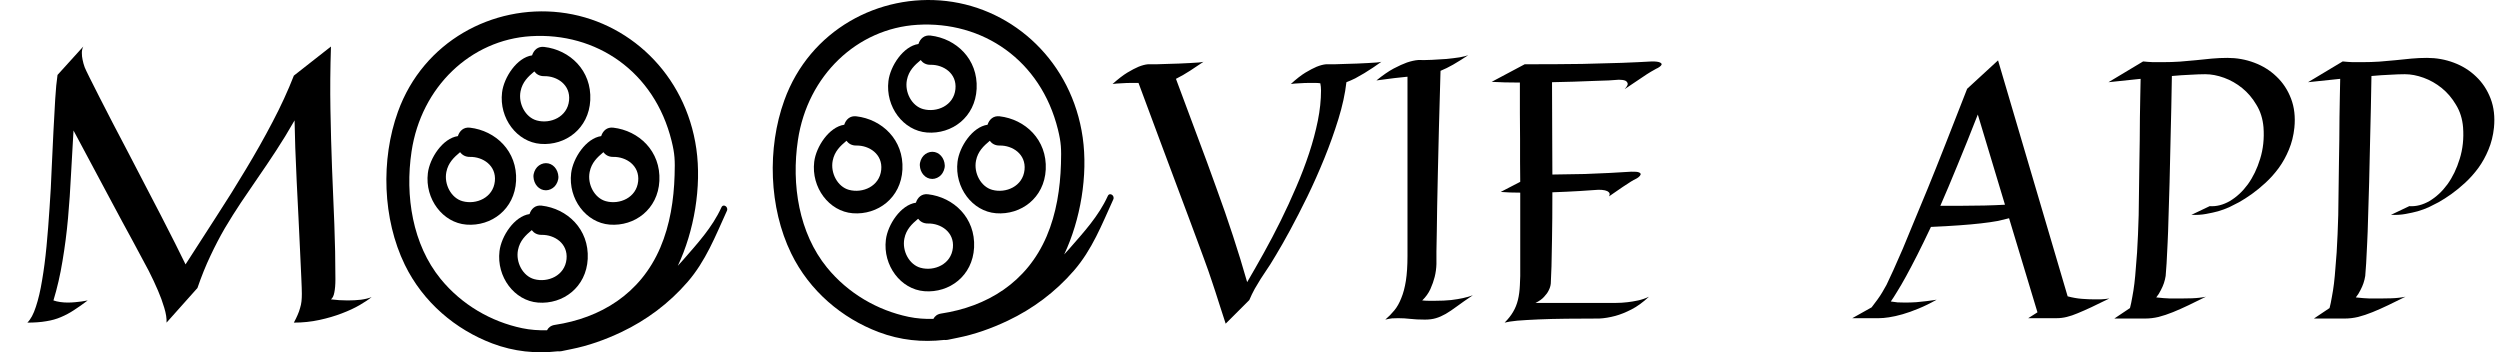<svg width="220" height="31" viewBox="0 0 220 31" fill="none" xmlns="http://www.w3.org/2000/svg">
<path d="M45.414 15.92C45.546 13.299 43.606 11.497 41.355 11.235C40.798 11.169 40.441 11.518 40.293 11.978C38.96 12.167 37.812 13.91 37.651 15.24C37.377 17.504 38.959 19.604 41.042 19.766C43.241 19.937 45.289 18.415 45.414 15.92ZM39.279 15.137C39.442 14.315 39.949 13.844 40.489 13.39C40.678 13.645 40.966 13.815 41.355 13.807C42.489 13.786 43.689 14.563 43.548 15.947C43.399 17.4 41.911 18.035 40.704 17.705C39.706 17.434 39.062 16.22 39.279 15.137Z" fill="black"/>
<path d="M50.261 15.24C49.989 17.504 51.57 19.604 53.653 19.766C55.852 19.937 57.899 18.415 58.026 15.919C58.157 13.298 56.217 11.497 53.965 11.234C53.409 11.169 53.051 11.518 52.904 11.977C51.571 12.167 50.422 13.91 50.261 15.24ZM56.159 15.947C56.01 17.4 54.521 18.035 53.315 17.705C52.318 17.434 51.672 16.22 51.889 15.137C52.053 14.315 52.559 13.844 53.1 13.39C53.289 13.645 53.577 13.815 53.966 13.807C55.1 13.786 56.3 14.563 56.159 15.947Z" fill="black"/>
<path d="M47.572 12.661C49.771 12.832 51.819 11.31 51.944 8.814C52.077 6.193 50.136 4.392 47.886 4.129C47.329 4.064 46.971 4.412 46.823 4.872C45.491 5.061 44.342 6.805 44.181 8.135C43.908 10.399 45.489 12.499 47.572 12.661ZM45.809 8.031C45.972 7.21 46.48 6.738 47.02 6.285C47.209 6.54 47.497 6.709 47.886 6.702C49.02 6.68 50.22 7.457 50.078 8.842C49.93 10.295 48.442 10.93 47.235 10.6C46.237 10.328 45.592 9.115 45.809 8.031Z" fill="black"/>
<path d="M47.66 18.095C47.103 18.03 46.747 18.378 46.599 18.838C45.266 19.027 44.117 20.771 43.956 22.101C43.683 24.365 45.265 26.465 47.347 26.627C49.547 26.798 51.593 25.276 51.72 22.78C51.852 20.159 49.911 18.357 47.66 18.095ZM49.854 22.807C49.705 24.26 48.216 24.895 47.01 24.565C46.011 24.293 45.367 23.08 45.584 21.997C45.747 21.175 46.254 20.704 46.794 20.25C46.983 20.504 47.271 20.674 47.66 20.668C48.794 20.646 49.995 21.423 49.854 22.807Z" fill="black"/>
<path d="M43.323 30.224C45.24 30.948 47.169 31.131 49.078 30.915C49.181 30.926 49.29 30.924 49.405 30.903C49.691 30.852 49.976 30.792 50.259 30.727C51.761 30.43 53.247 29.905 54.698 29.215C56.882 28.176 58.863 26.709 60.499 24.821C62.109 22.964 62.943 20.802 63.968 18.552C64.127 18.203 63.646 17.895 63.487 18.245C62.676 20.027 61.356 21.448 60.11 22.88C59.96 23.054 59.805 23.224 59.648 23.391C61.09 20.339 61.75 16.429 61.279 13.103C60.342 6.497 55.277 1.787 49.285 1.091C43.371 0.405 37.261 3.624 35.02 9.829C33.495 14.049 33.667 19.28 35.624 23.299C37.237 26.613 40.099 29.005 43.323 30.224ZM36.216 13.333C37.068 7.623 41.441 3.508 46.716 3.184C52.45 2.832 57.586 6.267 59.1 12.402C59.386 13.56 59.404 14.105 59.365 15.412C59.302 17.587 58.958 19.797 58.11 21.783C56.358 25.885 52.822 27.988 48.819 28.592C48.48 28.644 48.259 28.823 48.138 29.062C47.401 29.082 46.668 29.03 45.952 28.881C43.218 28.311 40.628 26.818 38.774 24.542C36.305 21.511 35.631 17.247 36.216 13.333Z" fill="black"/>
<path d="M48.817 16.396C49.008 16.189 49.152 15.849 49.14 15.552C49.112 14.904 48.657 14.357 48.042 14.357C47.76 14.357 47.465 14.49 47.265 14.707C47.074 14.914 46.931 15.254 46.944 15.552C46.97 16.199 47.426 16.746 48.042 16.746C48.322 16.746 48.618 16.612 48.817 16.396Z" fill="black"/>
<path d="M79.414 14.92C79.546 12.299 77.606 10.497 75.355 10.235C74.798 10.169 74.441 10.518 74.293 10.978C72.96 11.167 71.812 12.91 71.651 14.24C71.377 16.504 72.959 18.604 75.042 18.766C77.241 18.937 79.289 17.415 79.414 14.92ZM73.278 14.137C73.442 13.315 73.948 12.844 74.489 12.39C74.678 12.645 74.966 12.815 75.355 12.807C76.489 12.786 77.689 13.563 77.548 14.947C77.399 16.4 75.911 17.035 74.704 16.705C73.707 16.434 73.062 15.22 73.278 14.137Z" fill="black"/>
<path d="M84.261 14.24C83.989 16.504 85.57 18.604 87.653 18.766C89.852 18.937 91.899 17.415 92.026 14.919C92.157 12.298 90.217 10.497 87.965 10.234C87.409 10.169 87.051 10.518 86.904 10.977C85.571 11.167 84.422 12.91 84.261 14.24ZM90.159 14.947C90.01 16.4 88.521 17.035 87.315 16.705C86.317 16.434 85.672 15.22 85.889 14.137C86.053 13.315 86.559 12.844 87.1 12.39C87.289 12.645 87.577 12.815 87.966 12.807C89.1 12.786 90.3 13.563 90.159 14.947Z" fill="black"/>
<path d="M81.572 11.661C83.771 11.832 85.819 10.31 85.944 7.814C86.077 5.193 84.136 3.392 81.885 3.129C81.329 3.064 80.971 3.413 80.823 3.872C79.491 4.061 78.342 5.805 78.181 7.135C77.909 9.399 79.49 11.499 81.572 11.661ZM79.809 7.031C79.972 6.21 80.48 5.738 81.02 5.285C81.209 5.54 81.497 5.709 81.886 5.702C83.02 5.68 84.22 6.457 84.078 7.842C83.93 9.295 82.442 9.93 81.235 9.6C80.237 9.328 79.592 8.115 79.809 7.031Z" fill="black"/>
<path d="M81.66 17.095C81.103 17.03 80.747 17.378 80.599 17.838C79.266 18.027 78.117 19.771 77.956 21.101C77.683 23.365 79.265 25.465 81.347 25.627C83.547 25.798 85.593 24.276 85.72 21.78C85.852 19.159 83.912 17.357 81.66 17.095ZM83.854 21.807C83.705 23.26 82.216 23.895 81.01 23.565C80.011 23.293 79.367 22.08 79.584 20.997C79.747 20.175 80.254 19.704 80.794 19.25C80.983 19.504 81.271 19.674 81.66 19.668C82.794 19.646 83.995 20.423 83.854 21.807Z" fill="black"/>
<path d="M77.323 29.224C79.24 29.948 81.169 30.131 83.078 29.915C83.181 29.926 83.29 29.924 83.405 29.903C83.692 29.852 83.976 29.792 84.259 29.727C85.761 29.43 87.247 28.905 88.698 28.215C90.882 27.176 92.863 25.709 94.499 23.821C96.109 21.964 96.943 19.802 97.968 17.552C98.127 17.203 97.646 16.895 97.487 17.245C96.676 19.027 95.356 20.448 94.11 21.88C93.96 22.054 93.805 22.224 93.647 22.391C95.09 19.339 95.75 15.429 95.279 12.103C94.342 5.497 89.277 0.787 83.285 0.091C77.371 -0.595 71.26 2.624 69.02 8.829C67.496 13.049 67.667 18.28 69.624 22.299C71.237 25.613 74.099 28.005 77.323 29.224ZM70.216 12.333C71.067 6.623 75.441 2.508 80.716 2.184C86.45 1.832 91.586 5.267 93.1 11.402C93.385 12.56 93.404 13.105 93.365 14.412C93.302 16.587 92.958 18.797 92.11 20.783C90.358 24.885 86.822 26.988 82.819 27.592C82.48 27.644 82.259 27.823 82.138 28.062C81.401 28.082 80.668 28.03 79.952 27.881C77.219 27.311 74.628 25.818 72.774 23.542C70.305 20.511 69.631 16.247 70.216 12.333Z" fill="black"/>
<path d="M82.817 15.396C83.007 15.189 83.152 14.849 83.14 14.552C83.112 13.904 82.657 13.357 82.042 13.357C81.76 13.357 81.465 13.49 81.265 13.707C81.074 13.914 80.931 14.254 80.944 14.552C80.97 15.199 81.426 15.746 82.042 15.746C82.322 15.746 82.618 15.612 82.817 15.396Z" fill="black"/>
<path d="M32.703 26.141C32.453 26.349 32.104 26.583 31.656 26.844C31.208 27.104 30.682 27.349 30.078 27.578C29.484 27.807 28.828 28 28.109 28.156C27.391 28.312 26.641 28.391 25.859 28.391C25.995 28.141 26.104 27.917 26.188 27.719C26.281 27.51 26.354 27.307 26.406 27.109C26.469 26.912 26.51 26.713 26.531 26.516C26.552 26.318 26.562 26.099 26.562 25.859C26.562 25.588 26.547 25.12 26.516 24.453C26.484 23.776 26.448 22.984 26.406 22.078C26.365 21.172 26.318 20.188 26.266 19.125C26.213 18.062 26.162 17.01 26.109 15.969C26.068 14.927 26.026 13.938 25.984 13C25.953 12.062 25.932 11.26 25.922 10.594C25.37 11.562 24.823 12.458 24.281 13.281C23.75 14.094 23.224 14.875 22.703 15.625C22.193 16.375 21.693 17.109 21.203 17.828C20.724 18.547 20.255 19.292 19.797 20.062C19.349 20.833 18.922 21.651 18.516 22.516C18.109 23.37 17.729 24.312 17.375 25.344L14.656 28.391C14.677 28.026 14.609 27.588 14.453 27.078C14.297 26.557 14.115 26.057 13.906 25.578C13.667 25.016 13.396 24.438 13.094 23.844C12.74 23.198 12.266 22.312 11.672 21.188C11.151 20.24 10.469 18.974 9.625 17.391C8.781 15.807 7.729 13.838 6.469 11.484C6.396 12.755 6.323 14.042 6.25 15.344C6.188 16.646 6.099 17.938 5.984 19.219C5.87 20.49 5.708 21.74 5.5 22.969C5.302 24.188 5.036 25.344 4.703 26.438C4.88 26.5 5.078 26.547 5.297 26.578C5.516 26.609 5.734 26.625 5.953 26.625C6.182 26.625 6.401 26.615 6.609 26.594C6.818 26.573 7.005 26.552 7.172 26.531C7.359 26.5 7.542 26.469 7.719 26.438C7.281 26.771 6.875 27.057 6.5 27.297C6.135 27.537 5.755 27.74 5.359 27.906C4.974 28.073 4.547 28.193 4.078 28.266C3.609 28.349 3.052 28.391 2.406 28.391C2.698 28.109 2.948 27.646 3.156 27C3.375 26.344 3.557 25.568 3.703 24.672C3.859 23.766 3.99 22.766 4.094 21.672C4.198 20.578 4.286 19.458 4.359 18.312C4.443 17.156 4.505 16 4.547 14.844C4.599 13.688 4.651 12.594 4.703 11.562C4.755 10.521 4.807 9.573 4.859 8.719C4.911 7.854 4.979 7.146 5.062 6.594L7.328 4.094C7.245 4.26 7.203 4.448 7.203 4.656C7.203 4.865 7.224 5.062 7.266 5.25C7.307 5.469 7.37 5.693 7.453 5.922C7.505 6.057 7.646 6.354 7.875 6.812C8.104 7.271 8.391 7.839 8.734 8.516C9.078 9.182 9.469 9.943 9.906 10.797C10.354 11.641 10.818 12.526 11.297 13.453C11.776 14.37 12.26 15.302 12.75 16.25C13.24 17.188 13.708 18.088 14.156 18.953C14.604 19.818 15.016 20.625 15.391 21.375C15.766 22.115 16.078 22.745 16.328 23.266C17.213 21.891 18.109 20.5 19.016 19.094C19.932 17.688 20.807 16.287 21.641 14.891C22.484 13.495 23.266 12.109 23.984 10.734C24.713 9.349 25.338 7.99 25.859 6.656L29.125 4.094C29.062 6.021 29.047 7.87 29.078 9.641C29.109 11.401 29.156 13.12 29.219 14.797C29.292 16.474 29.359 18.12 29.422 19.734C29.484 21.349 29.516 22.963 29.516 24.578C29.516 25.047 29.484 25.432 29.422 25.734C29.37 26.026 29.271 26.229 29.125 26.344C29.604 26.406 30.094 26.438 30.594 26.438C31.01 26.438 31.401 26.417 31.766 26.375C32.141 26.323 32.453 26.245 32.703 26.141Z" fill="black"/>
<path d="M105.906 5.438C105.552 5.677 105.161 5.938 104.734 6.219C104.318 6.49 103.901 6.729 103.484 6.938C104.151 8.719 104.776 10.396 105.359 11.969C105.953 13.542 106.51 15.057 107.031 16.516C107.562 17.963 108.052 19.375 108.5 20.75C108.948 22.115 109.365 23.474 109.75 24.828C110.219 24.026 110.708 23.167 111.219 22.25C111.729 21.333 112.224 20.391 112.703 19.422C113.182 18.453 113.635 17.469 114.062 16.469C114.5 15.458 114.88 14.463 115.203 13.484C115.526 12.505 115.781 11.552 115.969 10.625C116.156 9.688 116.25 8.802 116.25 7.969C116.25 7.854 116.245 7.745 116.234 7.641C116.224 7.526 116.208 7.422 116.188 7.328C116.042 7.307 115.891 7.297 115.734 7.297C115.578 7.297 115.417 7.297 115.25 7.297C114.958 7.297 114.667 7.307 114.375 7.328C114.094 7.339 113.833 7.359 113.594 7.391C114.073 6.953 114.5 6.62 114.875 6.391C115.26 6.161 115.589 5.99 115.859 5.875C116.172 5.75 116.448 5.677 116.688 5.656C116.885 5.656 117.135 5.656 117.438 5.656C117.74 5.646 118.057 5.635 118.391 5.625C118.734 5.615 119.078 5.604 119.422 5.594C119.776 5.573 120.099 5.557 120.391 5.547C120.682 5.526 120.932 5.51 121.141 5.5C121.359 5.479 121.5 5.458 121.562 5.438C121.344 5.594 121.104 5.76 120.844 5.938C120.594 6.104 120.333 6.271 120.062 6.438C119.802 6.594 119.536 6.745 119.266 6.891C118.995 7.026 118.734 7.141 118.484 7.234C118.37 8.245 118.135 9.323 117.781 10.469C117.427 11.615 117.016 12.766 116.547 13.922C116.078 15.078 115.578 16.203 115.047 17.297C114.516 18.38 114.01 19.365 113.531 20.25C113.052 21.135 112.625 21.885 112.25 22.5C111.885 23.115 111.63 23.521 111.484 23.719C111.307 23.979 111.125 24.255 110.938 24.547C110.781 24.797 110.609 25.083 110.422 25.406C110.245 25.729 110.083 26.062 109.938 26.406L107.859 28.484C107.651 27.838 107.474 27.292 107.328 26.844C107.193 26.396 107.068 26.005 106.953 25.672C106.839 25.328 106.734 25.016 106.641 24.734C106.547 24.443 106.443 24.135 106.328 23.812C106.214 23.49 106.083 23.13 105.938 22.734C105.792 22.328 105.609 21.833 105.391 21.25C105.182 20.667 104.927 19.979 104.625 19.188C104.323 18.385 103.964 17.427 103.547 16.312C103.13 15.188 102.646 13.891 102.094 12.422C101.542 10.943 100.906 9.234 100.188 7.297H99.578C99.287 7.297 98.995 7.307 98.703 7.328C98.412 7.339 98.146 7.359 97.906 7.391C98.396 6.953 98.828 6.62 99.203 6.391C99.588 6.161 99.917 5.99 100.188 5.875C100.5 5.75 100.776 5.677 101.016 5.656C101.214 5.656 101.464 5.656 101.766 5.656C102.068 5.646 102.385 5.635 102.719 5.625C103.062 5.615 103.406 5.604 103.75 5.594C104.104 5.573 104.427 5.557 104.719 5.547C105.021 5.526 105.276 5.51 105.484 5.5C105.693 5.479 105.833 5.458 105.906 5.438ZM129.609 25.984C129.047 26.359 128.583 26.682 128.219 26.953C127.854 27.224 127.521 27.448 127.219 27.625C126.927 27.792 126.641 27.917 126.359 28C126.089 28.083 125.766 28.125 125.391 28.125C124.891 28.125 124.464 28.104 124.109 28.062C123.755 28.021 123.401 28 123.047 28C122.87 28 122.688 28.005 122.5 28.016C122.323 28.037 122.125 28.073 121.906 28.125C122.198 27.875 122.464 27.604 122.703 27.312C122.943 27.021 123.146 26.662 123.312 26.234C123.49 25.807 123.625 25.297 123.719 24.703C123.812 24.099 123.859 23.375 123.859 22.531V6.75C123.536 6.781 123.146 6.823 122.688 6.875C122.229 6.927 121.708 6.995 121.125 7.078C121.688 6.62 122.193 6.271 122.641 6.031C123.099 5.792 123.49 5.615 123.812 5.5C124.188 5.375 124.521 5.302 124.812 5.281C125.177 5.292 125.578 5.286 126.016 5.266C126.464 5.245 126.891 5.219 127.297 5.188C127.714 5.146 128.094 5.099 128.438 5.047C128.781 4.984 129.036 4.922 129.203 4.859C128.714 5.182 128.271 5.458 127.875 5.688C127.49 5.906 127.12 6.089 126.766 6.234C126.714 8.12 126.667 9.807 126.625 11.297C126.594 12.787 126.562 14.109 126.531 15.266C126.51 16.412 126.49 17.406 126.469 18.25C126.458 19.083 126.448 19.797 126.438 20.391C126.406 21.776 126.396 22.724 126.406 23.234C126.396 23.62 126.344 24 126.25 24.375C126.167 24.708 126.042 25.062 125.875 25.438C125.708 25.802 125.469 26.135 125.156 26.438C125.354 26.458 125.547 26.469 125.734 26.469C125.922 26.469 126.104 26.469 126.281 26.469C126.812 26.469 127.281 26.448 127.688 26.406C128.104 26.354 128.453 26.297 128.734 26.234C129.068 26.162 129.359 26.078 129.609 25.984ZM143.938 15.75C143.844 15.792 143.703 15.87 143.516 15.984C143.349 16.088 143.109 16.245 142.797 16.453C142.495 16.651 142.094 16.927 141.594 17.281C141.677 17.125 141.672 17.005 141.578 16.922C141.495 16.838 141.38 16.781 141.234 16.75C141.057 16.708 140.849 16.693 140.609 16.703C140.234 16.734 139.693 16.771 138.984 16.812C138.286 16.854 137.495 16.891 136.609 16.922C136.609 18.588 136.599 19.948 136.578 21C136.557 22.042 136.542 22.854 136.531 23.438C136.51 24.125 136.49 24.63 136.469 24.953C136.448 25.162 136.385 25.365 136.281 25.562C136.198 25.74 136.062 25.927 135.875 26.125C135.698 26.323 135.448 26.5 135.125 26.656H142.203C142.536 26.656 142.875 26.635 143.219 26.594C143.51 26.562 143.823 26.51 144.156 26.438C144.49 26.365 144.807 26.255 145.109 26.109C144.589 26.599 144.073 26.974 143.562 27.234C143.052 27.495 142.583 27.682 142.156 27.797C141.656 27.932 141.182 28.01 140.734 28.031C139.714 28.031 138.75 28.037 137.844 28.047C136.938 28.057 136.12 28.078 135.391 28.109C134.661 28.141 134.036 28.177 133.516 28.219C133.005 28.271 132.635 28.328 132.406 28.391C132.729 28.068 132.979 27.75 133.156 27.438C133.344 27.125 133.484 26.776 133.578 26.391C133.672 26.005 133.729 25.573 133.75 25.094C133.781 24.604 133.792 24.026 133.781 23.359V16.953C133.479 16.953 133.182 16.948 132.891 16.938C132.609 16.927 132.333 16.912 132.062 16.891L133.781 16C133.781 15.438 133.776 14.849 133.766 14.234C133.766 13.609 133.766 12.943 133.766 12.234C133.766 11.526 133.76 10.766 133.75 9.953C133.75 9.13 133.75 8.234 133.75 7.266C133.281 7.266 132.839 7.26 132.422 7.25C132.005 7.24 131.62 7.224 131.266 7.203L134.172 5.656C136.151 5.656 137.839 5.646 139.234 5.625C140.641 5.594 141.802 5.562 142.719 5.531C143.781 5.49 144.667 5.448 145.375 5.406C145.729 5.406 145.964 5.438 146.078 5.5C146.193 5.552 146.24 5.615 146.219 5.688C146.198 5.75 146.135 5.818 146.031 5.891C145.927 5.964 145.833 6.016 145.75 6.047C145.667 6.089 145.51 6.177 145.281 6.312C145.083 6.427 144.802 6.609 144.438 6.859C144.083 7.099 143.594 7.427 142.969 7.844C143.177 7.615 143.266 7.448 143.234 7.344C143.203 7.229 143.13 7.146 143.016 7.094C142.88 7.042 142.693 7.016 142.453 7.016C142.255 7.036 141.958 7.057 141.562 7.078C141.167 7.089 140.703 7.104 140.172 7.125C139.651 7.146 139.083 7.167 138.469 7.188C137.854 7.208 137.224 7.224 136.578 7.234C136.589 8.901 136.594 10.396 136.594 11.719C136.604 13.042 136.609 14.255 136.609 15.359C137.672 15.349 138.625 15.333 139.469 15.312C140.323 15.281 141.052 15.25 141.656 15.219C142.365 15.177 142.995 15.141 143.547 15.109C143.891 15.099 144.12 15.12 144.234 15.172C144.349 15.224 144.396 15.287 144.375 15.359C144.354 15.432 144.292 15.51 144.188 15.594C144.094 15.667 144.01 15.719 143.938 15.75Z" fill="black"/>
<path d="M170.422 26.375C169.87 26.688 169.339 26.948 168.828 27.156C168.328 27.365 167.859 27.531 167.422 27.656C166.984 27.781 166.589 27.87 166.234 27.922C165.891 27.974 165.594 28 165.344 28H163L164.703 27.047C164.88 26.818 165.052 26.588 165.219 26.359C165.385 26.13 165.526 25.917 165.641 25.719C165.776 25.5 165.901 25.281 166.016 25.062C166.339 24.406 166.818 23.344 167.453 21.875C167.714 21.25 168.021 20.505 168.375 19.641C168.74 18.776 169.156 17.771 169.625 16.625C170.094 15.479 170.615 14.177 171.188 12.719C171.76 11.26 172.401 9.625 173.109 7.812L175.828 5.312L181.953 26.078C182.391 26.193 182.807 26.266 183.203 26.297C183.609 26.328 183.99 26.344 184.344 26.344C184.531 26.344 184.703 26.344 184.859 26.344C185.016 26.333 185.151 26.323 185.266 26.312C185.391 26.302 185.51 26.287 185.625 26.266C185.021 26.557 184.495 26.812 184.047 27.031C183.599 27.24 183.198 27.417 182.844 27.562C182.5 27.708 182.177 27.818 181.875 27.891C181.583 27.963 181.286 28 180.984 28H178.484L179.297 27.484L176.797 19.203C176.495 19.287 176.146 19.37 175.75 19.453C175.354 19.526 174.88 19.594 174.328 19.656C173.786 19.719 173.151 19.776 172.422 19.828C171.703 19.88 170.87 19.927 169.922 19.969C169.484 20.896 169.083 21.719 168.719 22.438C168.354 23.156 168.026 23.781 167.734 24.312C167.443 24.844 167.182 25.292 166.953 25.656C166.734 26.021 166.547 26.312 166.391 26.531C166.568 26.562 166.766 26.588 166.984 26.609C167.203 26.62 167.422 26.625 167.641 26.625C167.974 26.625 168.302 26.615 168.625 26.594C168.958 26.562 169.26 26.531 169.531 26.5C169.844 26.458 170.141 26.417 170.422 26.375ZM172.609 18.109C174.016 18.109 175.292 18.078 176.438 18.016L174.047 10.078C173.401 11.734 172.807 13.213 172.266 14.516C171.734 15.818 171.229 17.016 170.75 18.109H172.609ZM201.906 11.234C201.833 11.932 201.672 12.578 201.422 13.172C201.182 13.755 200.885 14.292 200.531 14.781C200.177 15.26 199.792 15.693 199.375 16.078C198.969 16.453 198.562 16.787 198.156 17.078C197.76 17.359 197.385 17.599 197.031 17.797C196.677 17.984 196.391 18.13 196.172 18.234C195.87 18.37 195.542 18.49 195.188 18.594C194.885 18.677 194.531 18.755 194.125 18.828C193.729 18.901 193.302 18.927 192.844 18.906L194.453 18.141C195.047 18.182 195.641 18.031 196.234 17.688C196.828 17.333 197.354 16.844 197.812 16.219C198.271 15.583 198.63 14.838 198.891 13.984C199.161 13.12 199.26 12.193 199.188 11.203C199.125 10.453 198.917 9.792 198.562 9.219C198.219 8.635 197.802 8.146 197.312 7.75C196.823 7.354 196.292 7.052 195.719 6.844C195.146 6.635 194.594 6.531 194.062 6.531C193.698 6.531 193.26 6.547 192.75 6.578C192.24 6.599 191.698 6.635 191.125 6.688C191.094 8.656 191.057 10.417 191.016 11.969C190.984 13.51 190.953 14.88 190.922 16.078C190.891 17.266 190.859 18.297 190.828 19.172C190.807 20.037 190.781 20.771 190.75 21.375C190.688 22.802 190.63 23.771 190.578 24.281C190.547 24.49 190.495 24.703 190.422 24.922C190.359 25.109 190.271 25.312 190.156 25.531C190.052 25.75 189.917 25.963 189.75 26.172C190.198 26.224 190.599 26.255 190.953 26.266C191.318 26.266 191.651 26.266 191.953 26.266C192.672 26.266 193.198 26.245 193.531 26.203C193.875 26.162 194.073 26.13 194.125 26.109C193.583 26.38 193.073 26.63 192.594 26.859C192.115 27.088 191.656 27.292 191.219 27.469C190.781 27.646 190.359 27.787 189.953 27.891C189.557 27.984 189.167 28.031 188.781 28.031H186.062L187.438 27.109C187.51 26.838 187.578 26.516 187.641 26.141C187.714 25.766 187.776 25.365 187.828 24.938C187.88 24.5 187.922 24.052 187.953 23.594C187.995 23.125 188.031 22.667 188.062 22.219C188.125 21.188 188.172 20.094 188.203 18.938C188.224 17.333 188.245 15.781 188.266 14.281C188.276 13.646 188.286 12.99 188.297 12.312C188.307 11.635 188.312 10.974 188.312 10.328C188.323 9.672 188.333 9.057 188.344 8.484C188.354 7.901 188.365 7.385 188.375 6.938L185.547 7.234L188.594 5.406C188.885 5.438 189.172 5.458 189.453 5.469C189.745 5.469 190.042 5.469 190.344 5.469C190.854 5.469 191.349 5.453 191.828 5.422C192.307 5.38 192.781 5.339 193.25 5.297C193.719 5.245 194.182 5.198 194.641 5.156C195.099 5.115 195.557 5.094 196.016 5.094C196.839 5.094 197.625 5.234 198.375 5.516C199.125 5.797 199.776 6.203 200.328 6.734C200.891 7.266 201.318 7.911 201.609 8.672C201.901 9.432 202 10.287 201.906 11.234ZM219.469 11.234C219.396 11.932 219.234 12.578 218.984 13.172C218.745 13.755 218.448 14.292 218.094 14.781C217.74 15.26 217.354 15.693 216.938 16.078C216.531 16.453 216.125 16.787 215.719 17.078C215.323 17.359 214.948 17.599 214.594 17.797C214.24 17.984 213.953 18.13 213.734 18.234C213.432 18.37 213.104 18.49 212.75 18.594C212.448 18.677 212.094 18.755 211.688 18.828C211.292 18.901 210.865 18.927 210.406 18.906L212.016 18.141C212.609 18.182 213.203 18.031 213.797 17.688C214.391 17.333 214.917 16.844 215.375 16.219C215.833 15.583 216.193 14.838 216.453 13.984C216.724 13.12 216.823 12.193 216.75 11.203C216.688 10.453 216.479 9.792 216.125 9.219C215.781 8.635 215.365 8.146 214.875 7.75C214.385 7.354 213.854 7.052 213.281 6.844C212.708 6.635 212.156 6.531 211.625 6.531C211.26 6.531 210.823 6.547 210.312 6.578C209.802 6.599 209.26 6.635 208.688 6.688C208.656 8.656 208.62 10.417 208.578 11.969C208.547 13.51 208.516 14.88 208.484 16.078C208.453 17.266 208.422 18.297 208.391 19.172C208.37 20.037 208.344 20.771 208.312 21.375C208.25 22.802 208.193 23.771 208.141 24.281C208.109 24.49 208.057 24.703 207.984 24.922C207.922 25.109 207.833 25.312 207.719 25.531C207.615 25.75 207.479 25.963 207.312 26.172C207.76 26.224 208.161 26.255 208.516 26.266C208.88 26.266 209.214 26.266 209.516 26.266C210.234 26.266 210.76 26.245 211.094 26.203C211.438 26.162 211.635 26.13 211.688 26.109C211.146 26.38 210.635 26.63 210.156 26.859C209.677 27.088 209.219 27.292 208.781 27.469C208.344 27.646 207.922 27.787 207.516 27.891C207.12 27.984 206.729 28.031 206.344 28.031H203.625L205 27.109C205.073 26.838 205.141 26.516 205.203 26.141C205.276 25.766 205.339 25.365 205.391 24.938C205.443 24.5 205.484 24.052 205.516 23.594C205.557 23.125 205.594 22.667 205.625 22.219C205.688 21.188 205.734 20.094 205.766 18.938C205.786 17.333 205.807 15.781 205.828 14.281C205.839 13.646 205.849 12.99 205.859 12.312C205.87 11.635 205.875 10.974 205.875 10.328C205.885 9.672 205.896 9.057 205.906 8.484C205.917 7.901 205.927 7.385 205.938 6.938L203.109 7.234L206.156 5.406C206.448 5.438 206.734 5.458 207.016 5.469C207.307 5.469 207.604 5.469 207.906 5.469C208.417 5.469 208.911 5.453 209.391 5.422C209.87 5.38 210.344 5.339 210.812 5.297C211.281 5.245 211.745 5.198 212.203 5.156C212.661 5.115 213.12 5.094 213.578 5.094C214.401 5.094 215.188 5.234 215.938 5.516C216.688 5.797 217.339 6.203 217.891 6.734C218.453 7.266 218.88 7.911 219.172 8.672C219.464 9.432 219.562 10.287 219.469 11.234Z" fill="black"/>
</svg>
